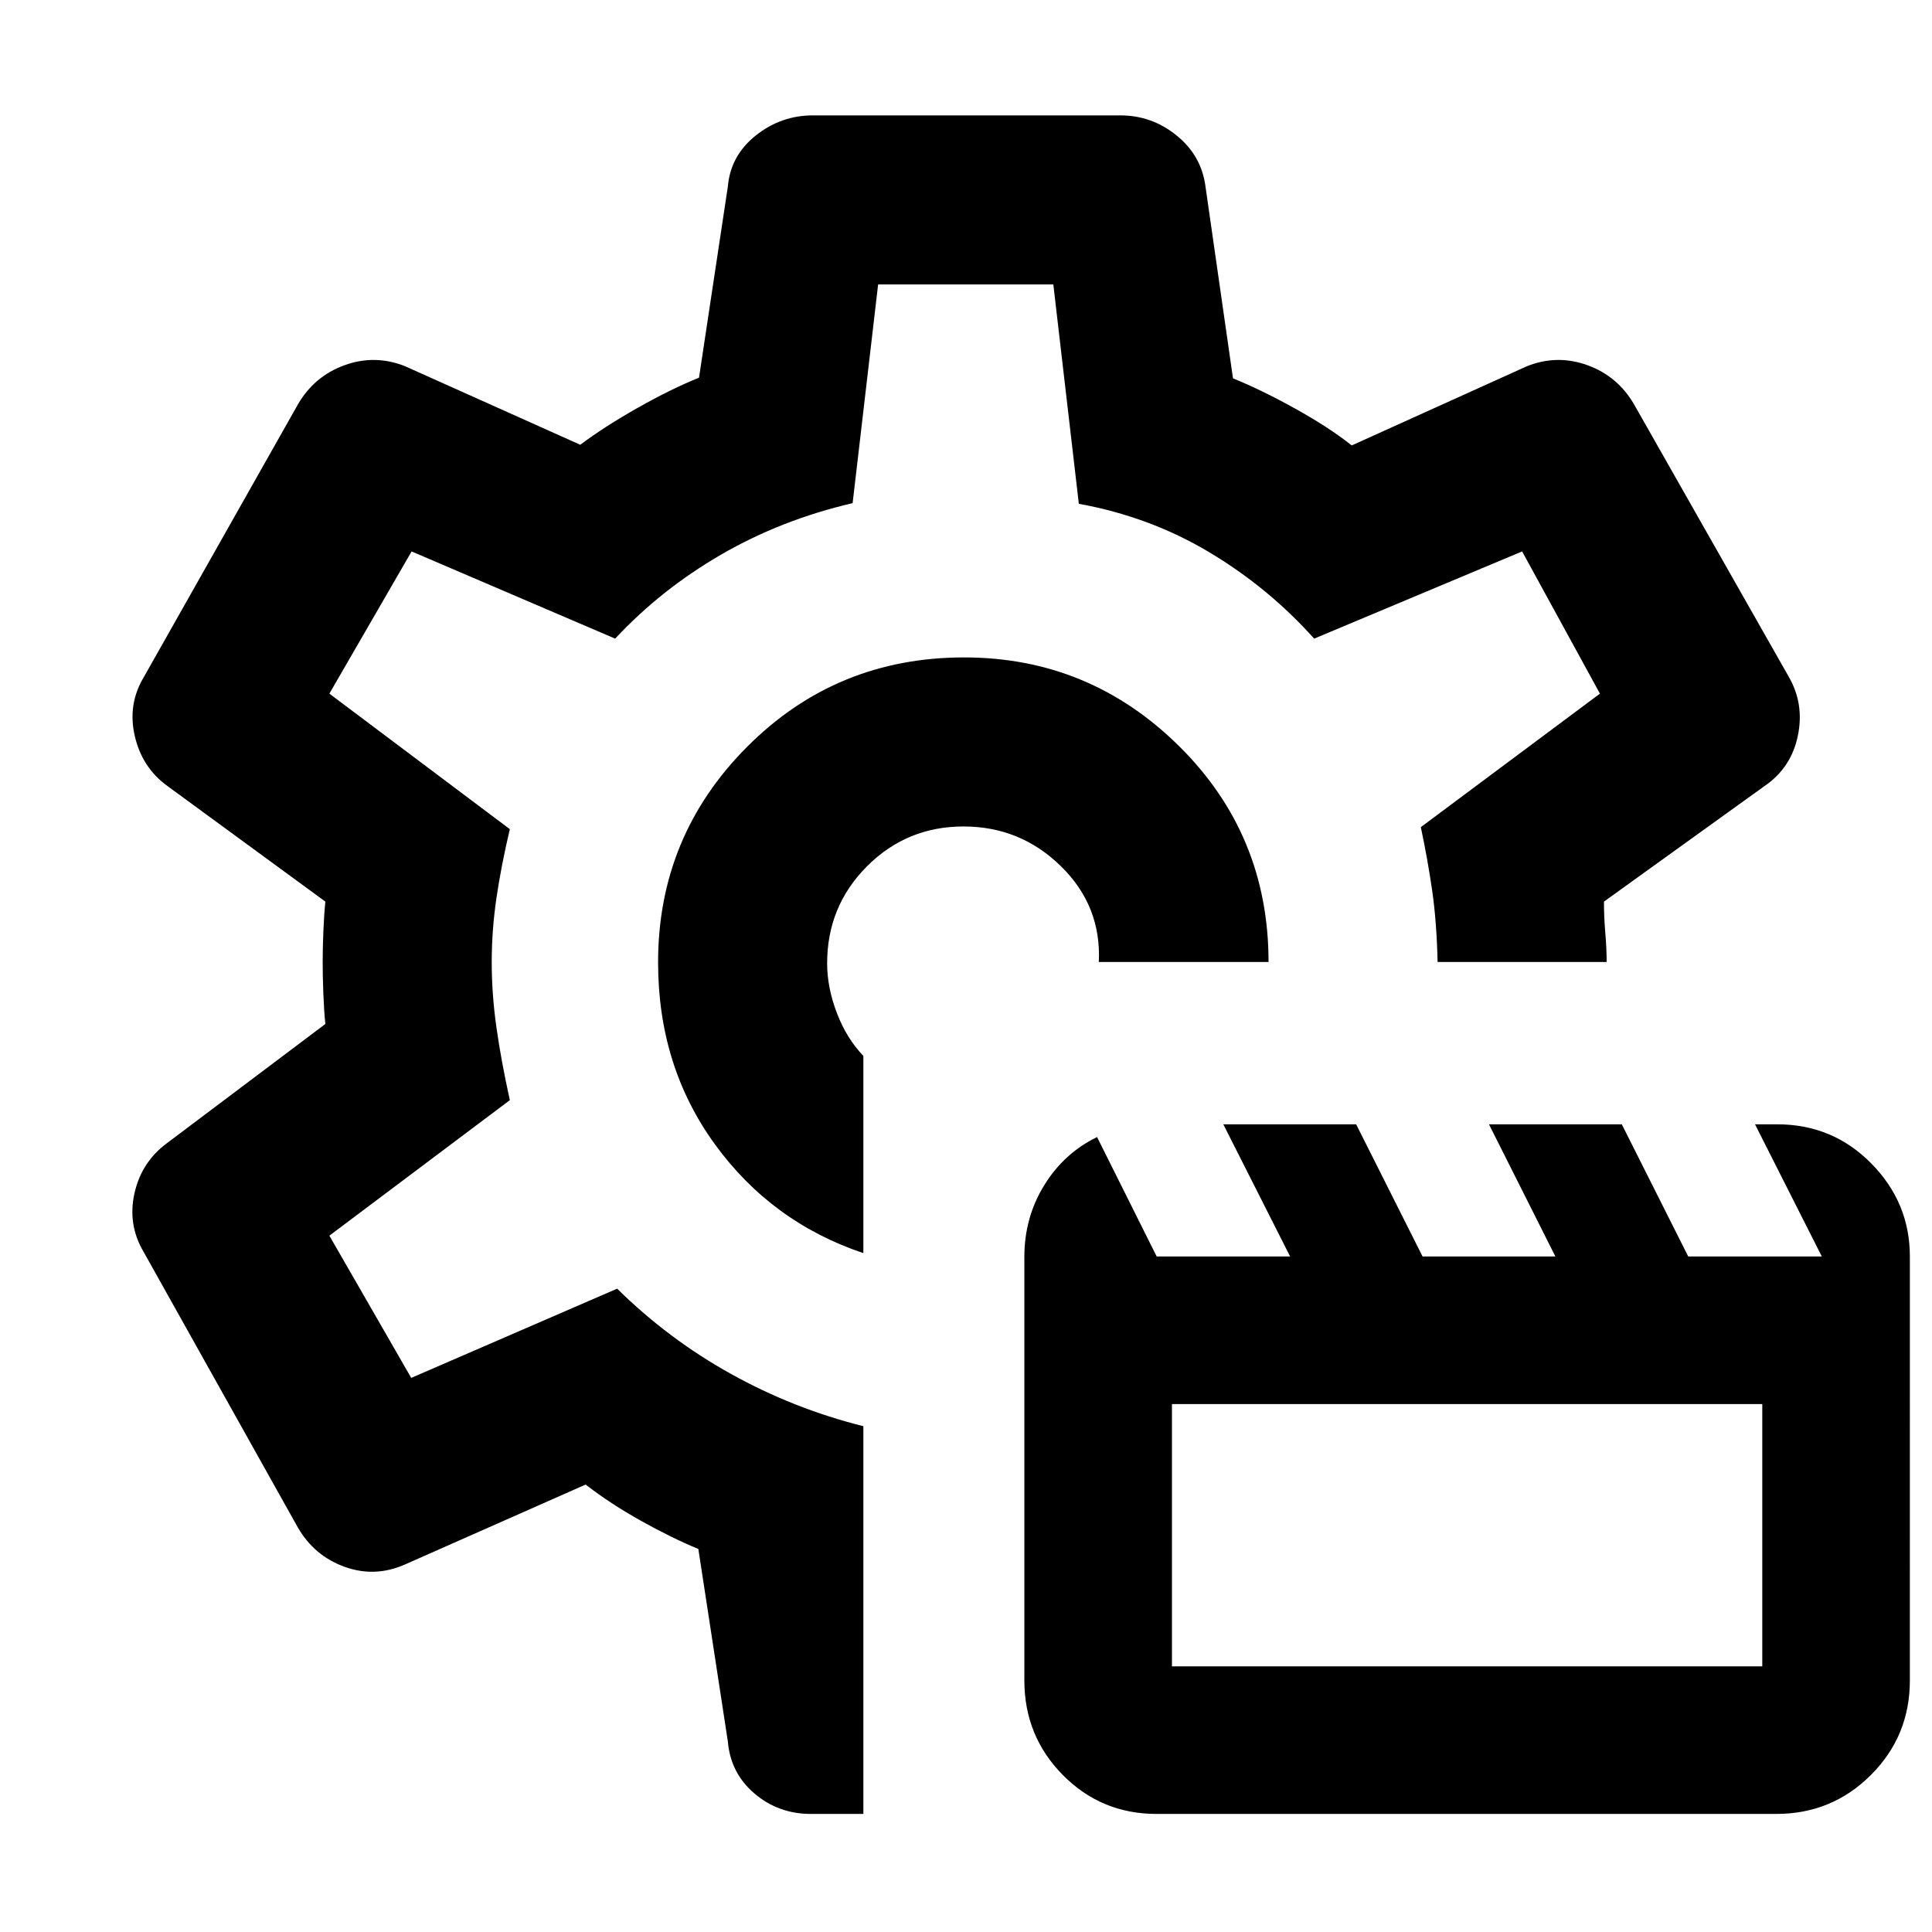 <svg xmlns="http://www.w3.org/2000/svg" height="40" viewBox="0 -960 960 960" width="40"><path d="M574.708-58.667q-27.492 0-46.6-19.347T509-125v-210.495Q509-355 518.833-371q9.834-16 26.29-24l29.622 59.333h66.304l-33.191-65.666h66.001l33.001 65.666h66.002l-33.001-65.666h66.001l33.001 65.666h66.382l-33.191-65.666h11.032q27.58 0 46.747 19.458 19.166 19.458 19.166 46.208V-125q0 27.639-19.359 46.986-19.359 19.347-47.015 19.347H574.708ZM582.333-132h293.333v-130.334H582.333V-132ZM479.667-481.333Zm-.6-152q-63.532 0-107.799 44.383Q327-544.566 327-481.78q0 51.447 28.167 90.28T429-337.334v-97.999q-8.333-8.667-13.167-21.315Q411-469.296 411-481.333q0-28.334 19.765-48.167 19.764-19.833 48-19.833 28.235 0 48.402 19.75Q547.333-509.833 546-482h84.333q0-63.333-44.533-107.333-44.534-44-106.733-44ZM429-58.667h-26q-16.216 0-28.108-10.143-11.891-10.142-13.225-25.857l-14.666-95.667q-13.001-5.333-28.467-13.969-15.465-8.637-27.534-18.031l-89.667 39.667q-15 6.666-30.092 1.212Q156.148-186.91 148-201L71.334-338q-8-13.573-4.5-29.12 3.5-15.546 16.166-24.879l78.667-59.188q-.667-6.379-1-15.093-.333-8.713-.333-15.469 0-6.757.333-15.126t1-15.125l-78.333-57.334Q70.667-578.436 67-594.16q-3.666-15.724 4.334-29.173L148-759q8.148-14.09 23.241-19.545 15.092-5.454 30.092.545l87 39.001q12-9 28.5-18.334 16.501-9.333 30.501-15l14.333-95q1.334-15.334 13.861-25.333 12.526-10 28.472-10h152.666q15.676 0 28.005 10 12.328 9.999 14.328 25.333L612.666-772q14 5.667 30.834 15 16.833 9.334 28.167 18.334l87-39.334q15-5.999 30.092-.545Q803.852-773.09 812-759l76.666 135q8 13.666 4.667 29.641-3.333 15.974-16.667 25.025L797-512q0 7.666.666 15.575.667 7.908.667 14.425h-83.999q-.467-20.194-2.734-35.764-2.266-15.569-5.6-31.236l89-66.333L756.334-686 653-642.667Q630.334-668 600.82-685.628q-29.513-17.629-64.755-24.039l-12.674-109h-87.058L423.667-710q-35.667 8.333-65.5 25.667-29.834 17.333-52.501 41.666L204.521-686l-40.855 70.667L253.333-548q-4.333 18.333-6.667 34.333-2.333 16-2.333 31.798 0 15.797 2.333 32.333Q249-433 253.333-413.333L163.666-346l40.667 70.667 102.333-44.334q25.334 25.001 56.501 42.334 31.166 17.333 65.833 26v192.666Z"/></svg>